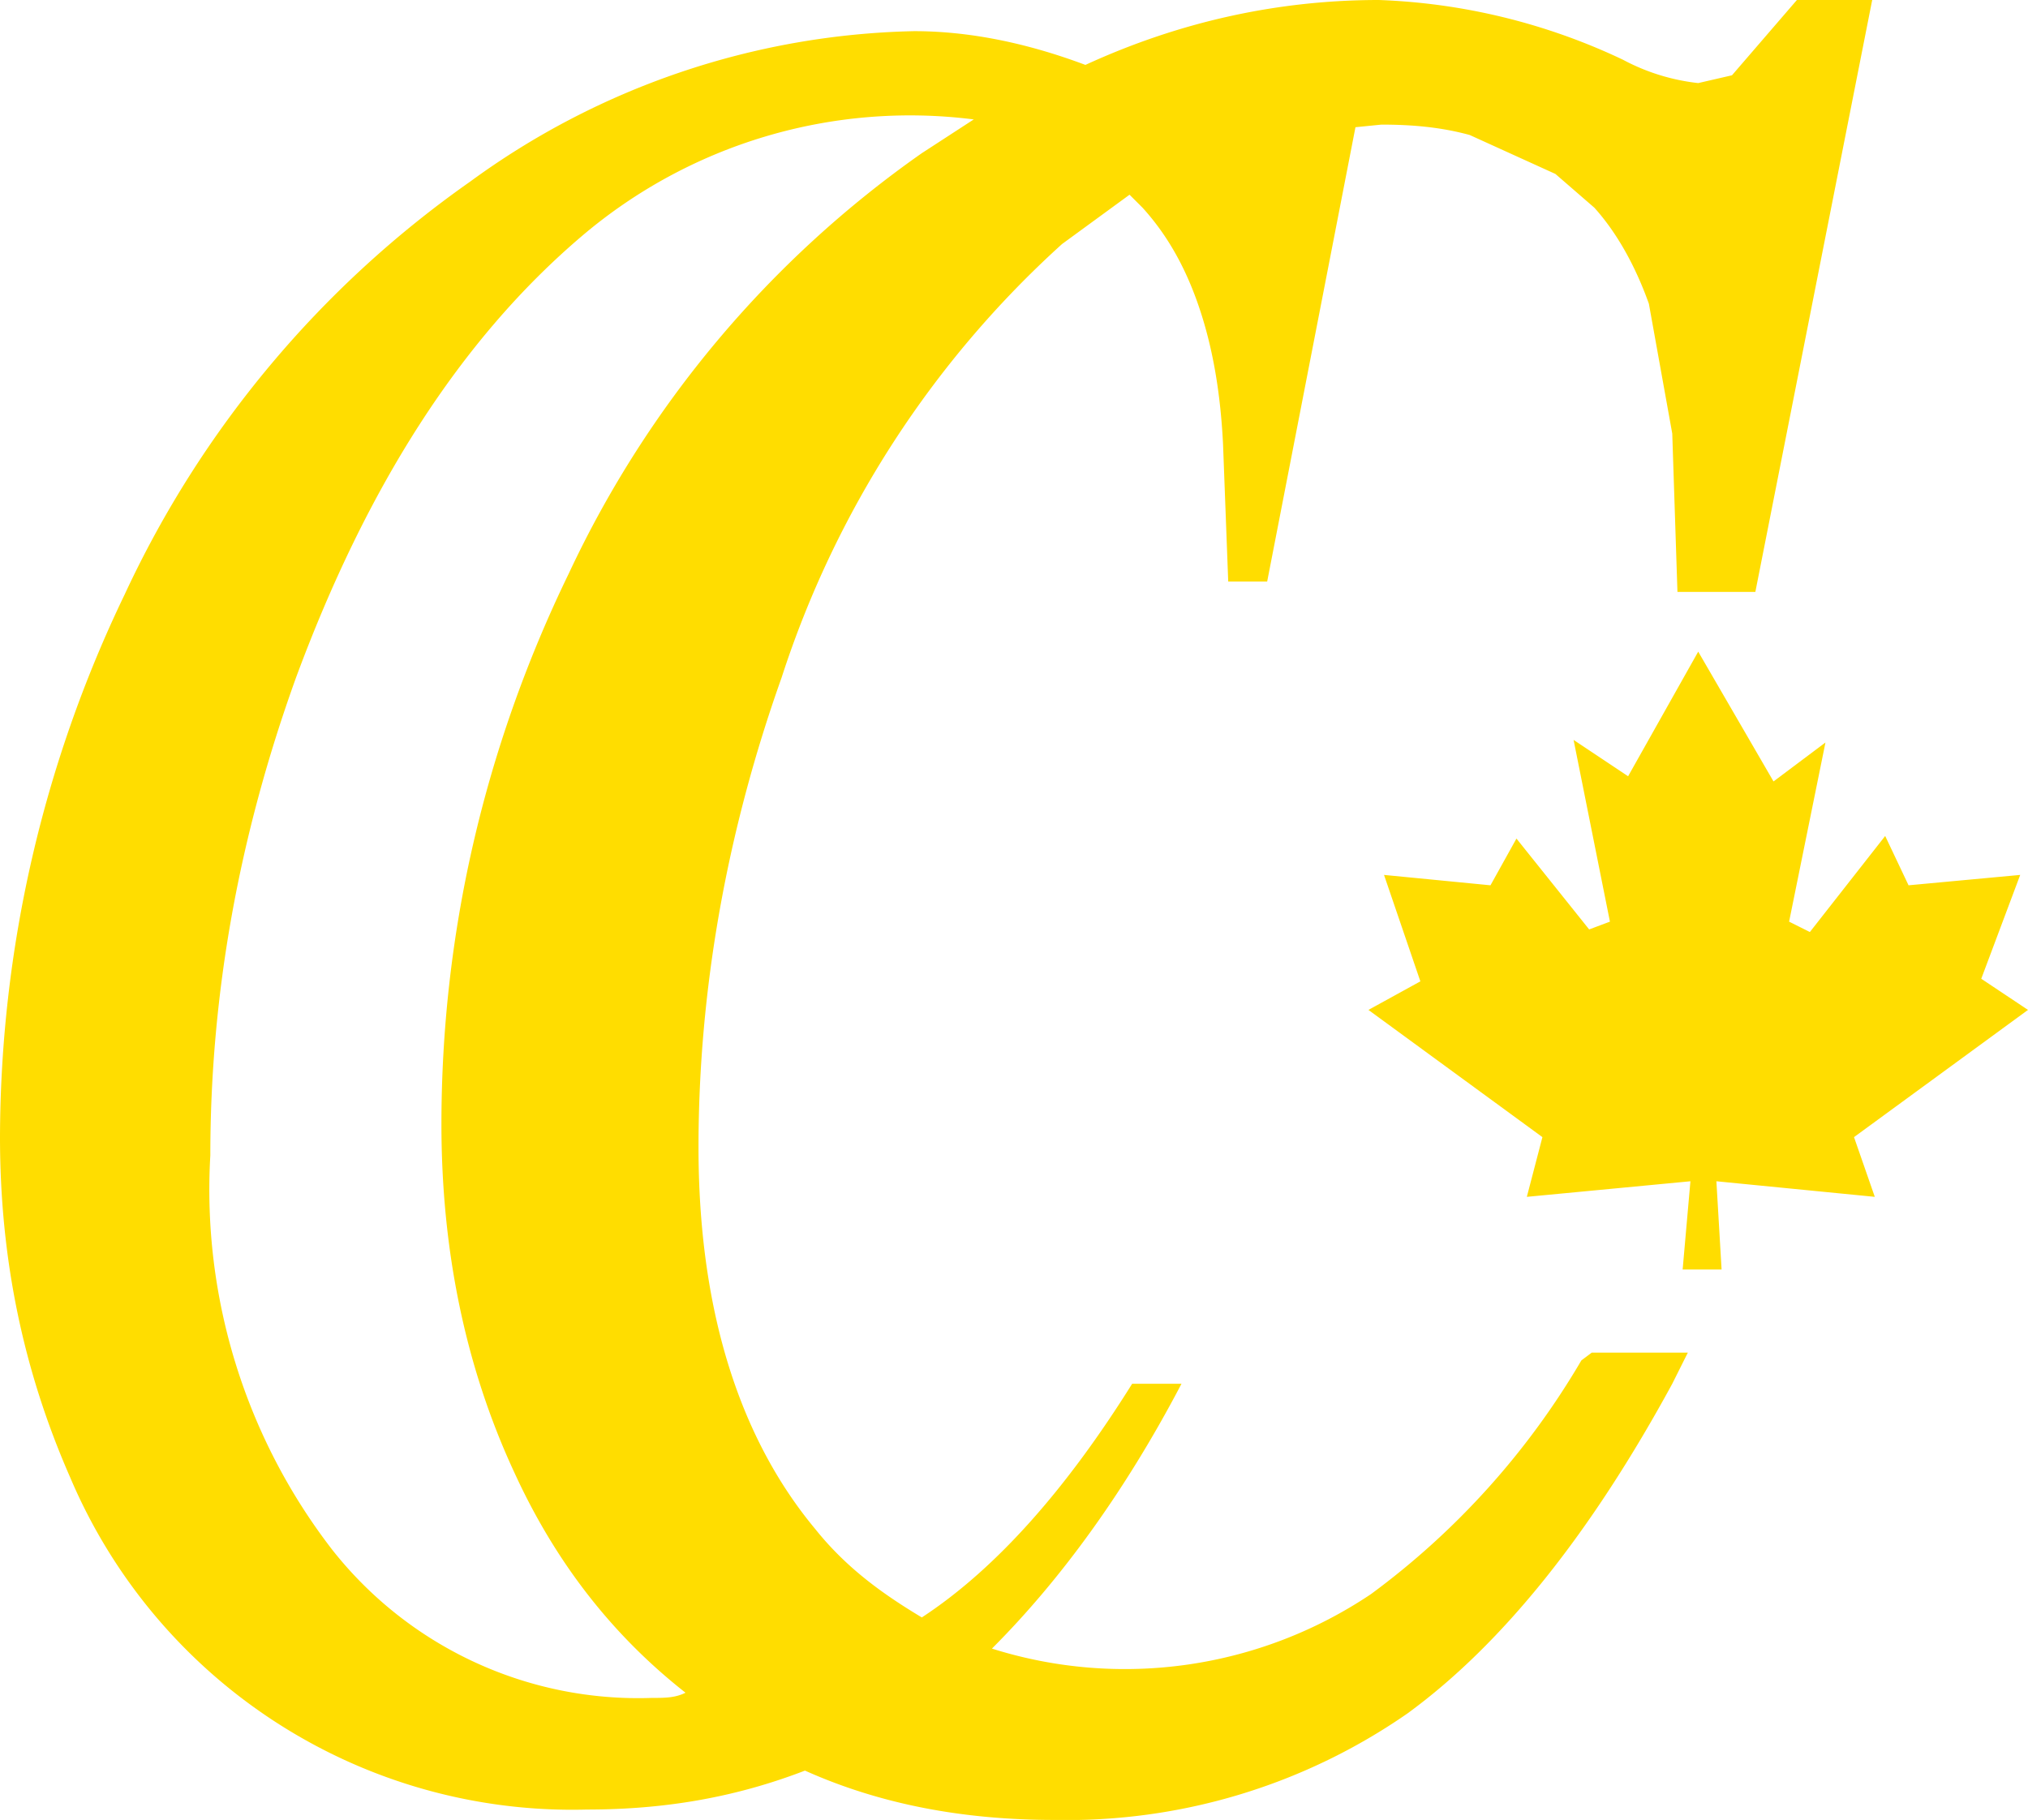 <?xml version="1.0" ?>
<svg xmlns="http://www.w3.org/2000/svg" viewBox="0 0 78.1 70.1" fill="#fd0">
	<path d="M60.9 52.4a30 30 0 0 1-8.1 9 17 17 0 0 1-14.6 2.1c2.6-2.6 5.1-6 7.3-10.2h-1.9c-2.5 4-5.2 7.1-8.1 9-1.5-.9-2.9-1.9-4.1-3.4-3-3.6-4.5-8.6-4.5-14.7S28 32 30.1 26.1A38.5 38.5 0 0 1 40.9 9.4l2.6-1.9.5.5c1 1.1 1.7 2.4 2.2 3.9s.8 3.2.9 5.2l.2 5.3h1.5l3.4-17.5 1-.1c1.2 0 2.3.1 3.4.4l3.3 1.5L61.4 8c.9 1 1.6 2.3 2.1 3.7l.9 5 .2 6.1h3L72.1 0h-2.9l-2.5 2.9-1.3.3a8 8 0 0 1-2.9-.9A23.9 23.9 0 0 0 53.1 0c-3.8 0-7.6.8-11.3 2.5-2.4-.9-4.6-1.3-6.6-1.3A30 30 0 0 0 18.1 7 40 40 0 0 0 4.8 22.9 48.4 48.4 0 0 0 0 43.8c0 4.7.9 9 2.7 13.1a21 21 0 0 0 19.9 12.8c3.1 0 5.8-.5 8.4-1.5 2.9 1.3 6.1 1.9 9.6 1.9A23 23 0 0 0 54.2 66c3.7-2.7 7.1-7 10.2-12.7l.6-1.2h-3.7zm-35.8 13a15 15 0 0 1-12.3-5.7 22.7 22.7 0 0 1-4.7-15.2c0-6.2 1.1-12.3 3.3-18.4 2.7-7.3 6.3-13 11-17a19.5 19.5 0 0 1 15.1-4.5l-2 1.3a41 41 0 0 0-13.6 16.2c-3.3 6.8-4.9 14-4.9 21.2 0 4.8.9 9.3 2.8 13.4 1.6 3.5 3.8 6.3 6.6 8.5-.4.2-.8.2-1.3.2zm35.5-36.9 1.4 7-.8.3-2.8-3.5-1 1.8-4.1-.4 1.4 4.1-2 1.1 6.7 4.9-.6 2.3 6.3-.6-.3 3.4h1.5l-.2-3.4 6.1.6-.8-2.3 6.7-4.9-1.8-1.2 1.5-4-4.3.4-.9-1.9-2.9 3.7-.8-.4 1.4-6.9-2 1.5-2.9-5-2.7 4.8z"/>
</svg>